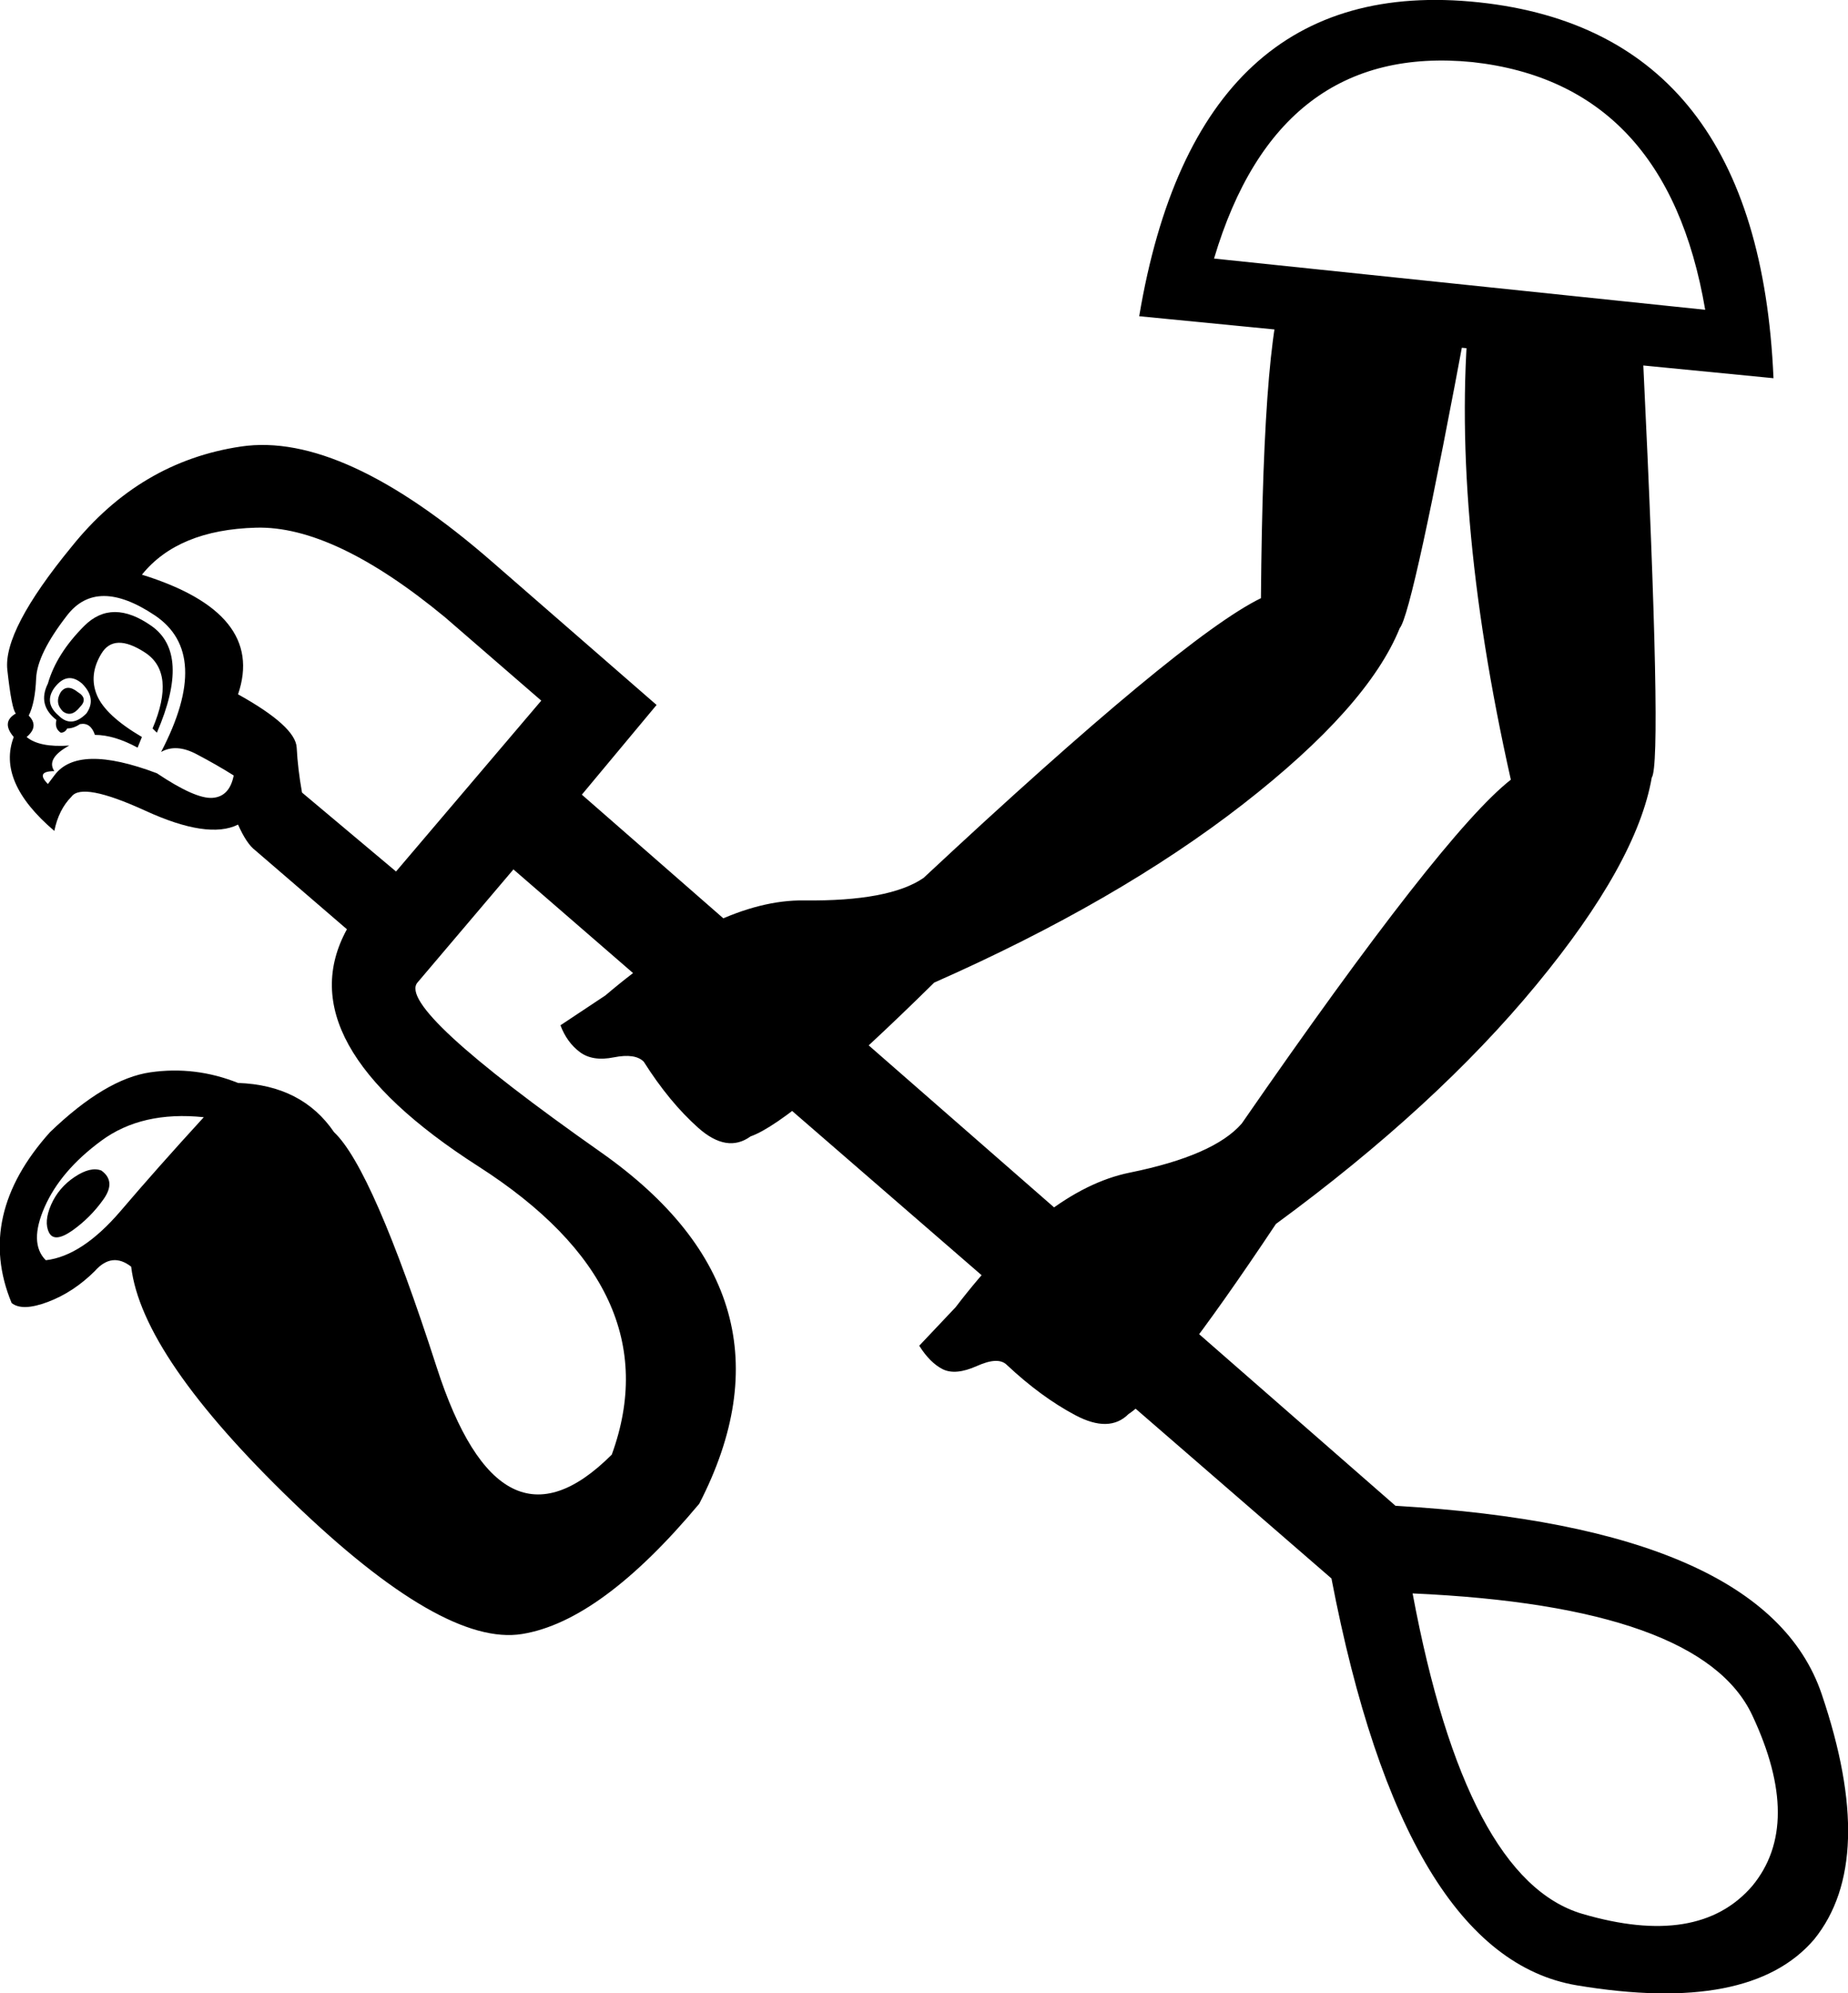 <?xml version='1.0' encoding ='UTF-8' standalone='yes'?>
<svg width='16.668' height='17.978' xmlns='http://www.w3.org/2000/svg' xmlns:xlink='http://www.w3.org/1999/xlink' xmlns:inkscape='http://www.inkscape.org/namespaces/inkscape'>
<path style='fill:#000000; stroke:none' d=' M 0.259 6.454  Q 0.355 6.551 0.24 6.647  Q 0.355 6.743 0.625 6.724  Q 0.413 6.84 0.49 6.955  Q 0.317 6.955 0.432 7.071  L 0.49 6.994  Q 0.702 6.705 1.415 6.974  Q 1.761 7.206 1.915 7.196  Q 2.07 7.186 2.108 6.994  Q 1.954 6.897 1.771 6.801  Q 1.588 6.705 1.453 6.782  Q 1.915 5.896 1.395 5.549  Q 0.875 5.202 0.606 5.549  Q 0.336 5.896 0.326 6.117  Q 0.317 6.339 0.259 6.454  Z  M 4.882 6.319  L 4.015 5.568  Q 3.013 4.74 2.31 4.759  Q 1.607 4.778 1.28 5.183  Q 2.397 5.53 2.147 6.262  Q 2.667 6.551 2.676 6.743  Q 2.686 6.936 2.724 7.148  L 3.572 7.86  L 4.882 6.319  Z  M 0.606 6.57  Q 0.586 6.608 0.548 6.608  Q 0.49 6.57 0.509 6.493  Q 0.336 6.358 0.432 6.165  Q 0.509 5.896 0.76 5.645  Q 1.01 5.395 1.366 5.645  Q 1.723 5.896 1.415 6.608  L 1.376 6.57  Q 1.588 6.069 1.309 5.886  Q 1.029 5.703 0.914 5.896  Q 0.798 6.088 0.875 6.271  Q 0.952 6.454 1.28 6.647  L 1.241 6.743  Q 1.029 6.628 0.856 6.628  Q 0.817 6.512 0.721 6.531  Q 0.663 6.57 0.606 6.57  Z  M 0.49 6.204  Q 0.394 6.339 0.529 6.454  Q 0.644 6.57 0.779 6.435  Q 0.875 6.3 0.74 6.165  Q 0.606 6.05 0.49 6.204  Z  M 0.702 6.242  Q 0.798 6.3 0.721 6.377  Q 0.644 6.474 0.567 6.416  Q 0.49 6.339 0.548 6.242  Q 0.606 6.165 0.702 6.242  Z  M 12.741 14.371  Q 13.223 16.952 14.272 17.261  Q 15.322 17.569 15.804 17.01  Q 16.266 16.452 15.804 15.469  Q 15.342 14.487 12.741 14.371  Z  M 1.838 10.076  Q 1.28 10.018 0.914 10.288  Q 0.548 10.557 0.403 10.885  Q 0.259 11.212 0.413 11.366  Q 0.74 11.328 1.087 10.923  Q 1.415 10.538 1.838 10.076  Z  M 3.765 8.862  Q 3.572 9.093 5.421 10.393  Q 7.27 11.694 6.307 13.562  Q 5.421 14.622 4.709 14.737  Q 3.996 14.853 2.638 13.543  Q 1.28 12.233 1.183 11.424  Q 1.01 11.289 0.856 11.463  Q 0.663 11.655 0.432 11.742  Q 0.201 11.829 0.105 11.752  Q -0.223 10.962 0.451 10.211  Q 0.952 9.729 1.357 9.671  Q 1.761 9.613 2.147 9.767  Q 2.724 9.787 3.013 10.211  Q 3.36 10.538 3.938 12.329  Q 4.516 14.121 5.518 13.119  Q 6.057 11.636 4.314 10.519  Q 2.57 9.401 3.129 8.381  L 2.301 7.668  Q 2.224 7.61 2.147 7.437  Q 1.877 7.572 1.309 7.311  Q 0.74 7.051 0.644 7.186  Q 0.529 7.302 0.49 7.494  Q -0.03 7.051 0.124 6.647  Q 0.008 6.512 0.143 6.435  Q 0.105 6.396 0.066 6.04  Q 0.028 5.684 0.644 4.933  Q 1.261 4.162 2.175 4.027  Q 3.09 3.892 4.439 5.067  L 5.922 6.358  L 5.248 7.167  L 12.587 13.581  Q 15.919 13.774 16.43 15.277  Q 16.94 16.779 16.362 17.492  Q 15.785 18.166 14.224 17.906  Q 12.664 17.646 12.009 14.236  L 4.631 7.841  L 3.765 8.862  Z  M 0.914 10.557  Q 0.817 10.519 0.673 10.615  Q 0.529 10.711 0.461 10.865  Q 0.394 11.02 0.442 11.116  Q 0.49 11.212 0.654 11.097  Q 0.817 10.981 0.933 10.817  Q 1.049 10.654 0.914 10.557  Z  M 13.261 2.717  L 14.821 3.276  Q 14.995 6.878 14.898 7.013  Q 14.764 7.783 13.858 8.881  Q 12.953 9.979 11.508 11.039  Q 10.507 12.541 10.179 12.753  Q 10.006 12.927 9.698 12.763  Q 9.389 12.599 9.081 12.31  Q 9.004 12.233 8.811 12.32  Q 8.619 12.406 8.503 12.349  Q 8.388 12.291 8.291 12.137  L 8.619 11.79  Q 9.428 10.731 10.189 10.576  Q 10.95 10.422 11.2 10.133  Q 13.011 7.514 13.627 7.032  Q 13.069 4.547 13.261 2.717  Z  M 11.624 2.505  L 13.242 2.833  Q 12.741 5.53 12.625 5.665  Q 12.337 6.377 11.21 7.254  Q 10.083 8.13 8.426 8.862  Q 7.155 10.114 6.77 10.249  Q 6.558 10.403 6.298 10.172  Q 6.038 9.941 5.806 9.575  Q 5.729 9.498 5.537 9.536  Q 5.344 9.575 5.229 9.488  Q 5.113 9.401 5.055 9.247  L 5.46 8.978  Q 6.481 8.111 7.251 8.121  Q 8.022 8.13 8.33 7.918  Q 10.661 5.742 11.373 5.395  Q 11.393 2.852 11.624 2.505  Z  M 15.996 3.411  L 10.275 2.852  Q 10.796 -0.249 13.338 0.021  Q 15.862 0.29 15.996 3.411  Z  M 15.38 2.794  Q 15.033 0.753 13.28 0.56  Q 11.528 0.387 10.95 2.332  L 15.38 2.794  Z '/></svg>

